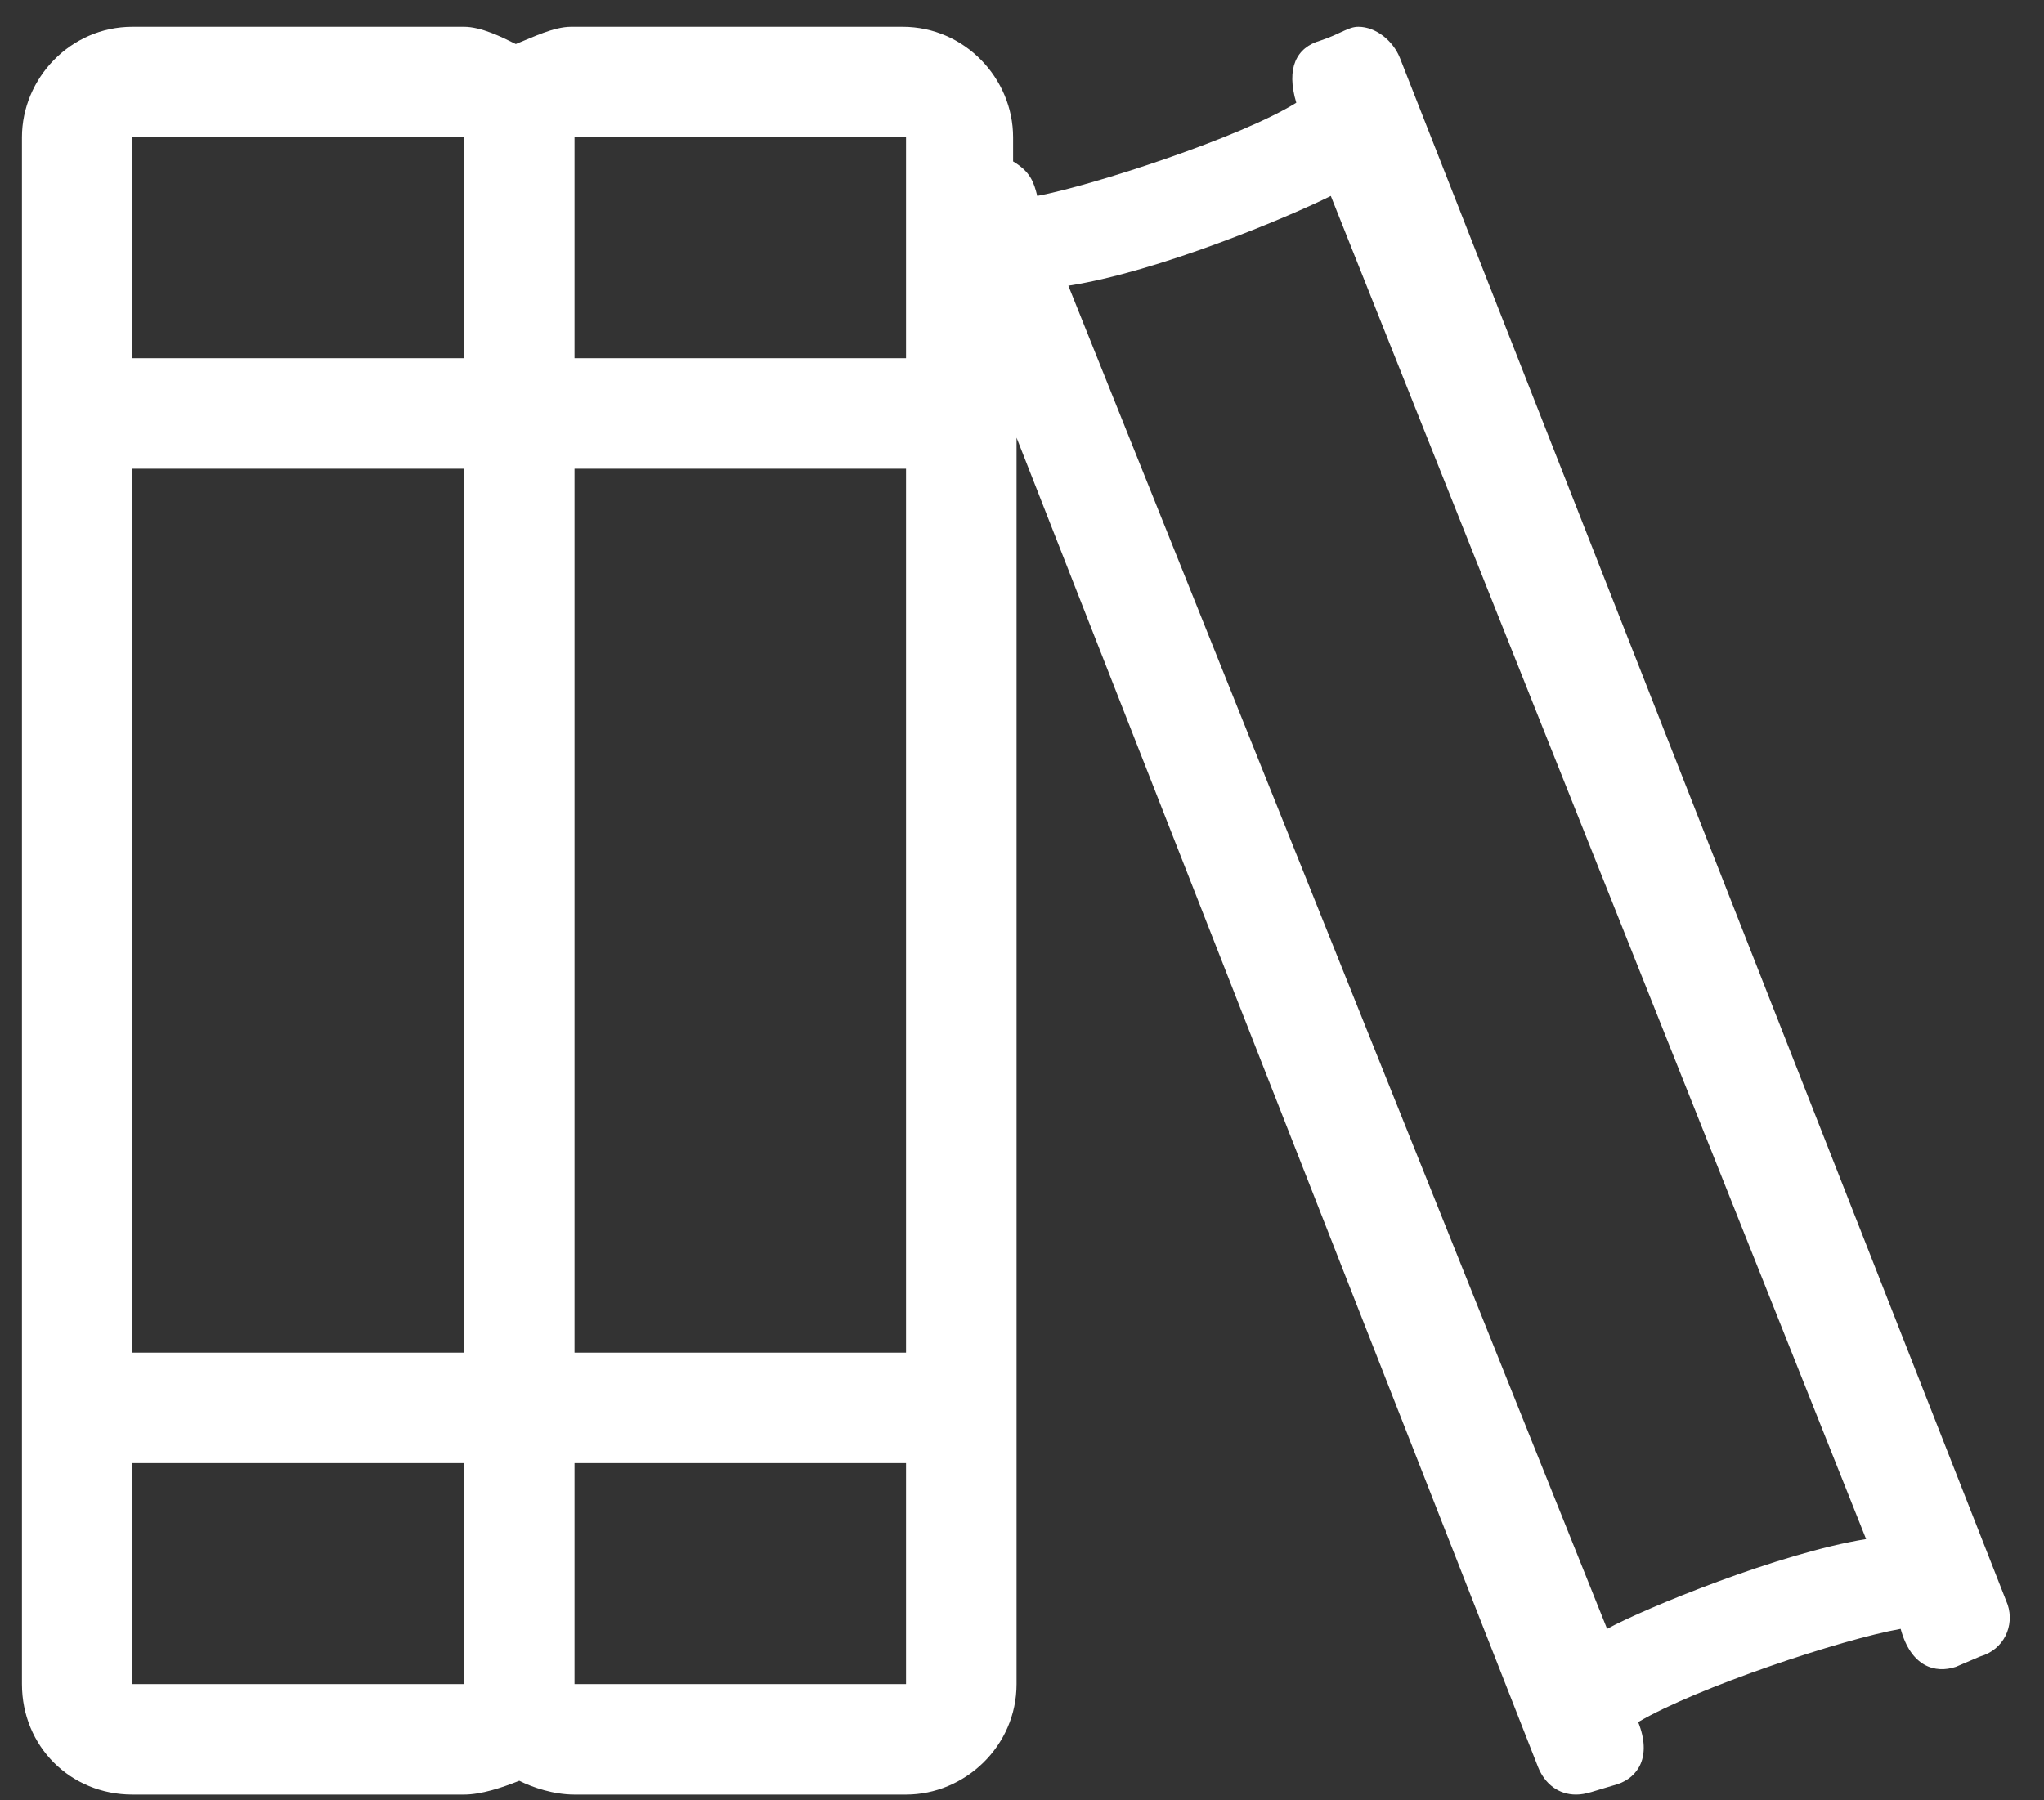 <svg width="84" height="74" viewBox="0 0 84 74" fill="none" xmlns="http://www.w3.org/2000/svg">
<rect x="0" y="0" width="84" height="74" fill="#333333" stroke="none"/>
<g clip-path="url(#clip0_0_214)">
<path d="M82.508 65.959L57.529 2.377C57.246 1.667 56.536 1.1 55.826 1.1C55.401 1.1 55.117 1.383 54.265 1.667C53.272 1.951 52.846 2.803 53.272 4.222C51.001 5.641 44.898 7.628 42.627 8.054C42.486 7.486 42.344 7.06 41.634 6.635V5.641C41.634 3.229 39.647 1.1 37.093 1.1H23.468C22.758 1.1 21.907 1.525 21.197 1.809C20.629 1.525 19.778 1.1 19.068 1.1H5.443C2.889 1.1 0.902 3.229 0.902 5.641V69.223C0.902 71.778 2.889 73.765 5.443 73.765H19.068C19.778 73.765 20.629 73.481 21.339 73.197C21.907 73.481 22.758 73.765 23.61 73.765H37.234C39.647 73.765 41.776 71.778 41.776 69.223V17.989L63.206 72.629C63.49 73.339 64.058 73.765 64.768 73.765C65.193 73.765 65.477 73.623 66.471 73.339C67.322 73.055 67.89 72.204 67.322 70.784C69.735 69.365 75.696 67.378 78.109 66.952C78.534 68.514 79.528 68.797 80.379 68.514L81.373 68.088C82.366 67.804 82.792 66.811 82.508 65.959ZM19.068 69.223H5.443V60.14H19.068V69.223ZM19.068 55.599H5.443V19.266H19.068V55.599ZM19.068 14.724H5.443V5.641H19.068V14.724ZM37.234 69.223H23.61V60.14H37.234V69.223ZM37.234 55.599H23.61V19.266H37.234V55.599ZM37.234 14.724H23.61V5.641H37.234V14.724ZM66.045 66.952L43.905 11.744C47.595 11.176 52.988 8.905 54.691 8.054L76.689 63.262C73.141 63.83 67.606 66.101 66.045 66.952Z" fill="white"/>
</g>
<defs>
<clipPath id="clip0_0_214">
<rect width="82.913" height="73.597" fill="white" transform="translate(0.785 0.401)"/>
</clipPath>
</defs>
</svg>
